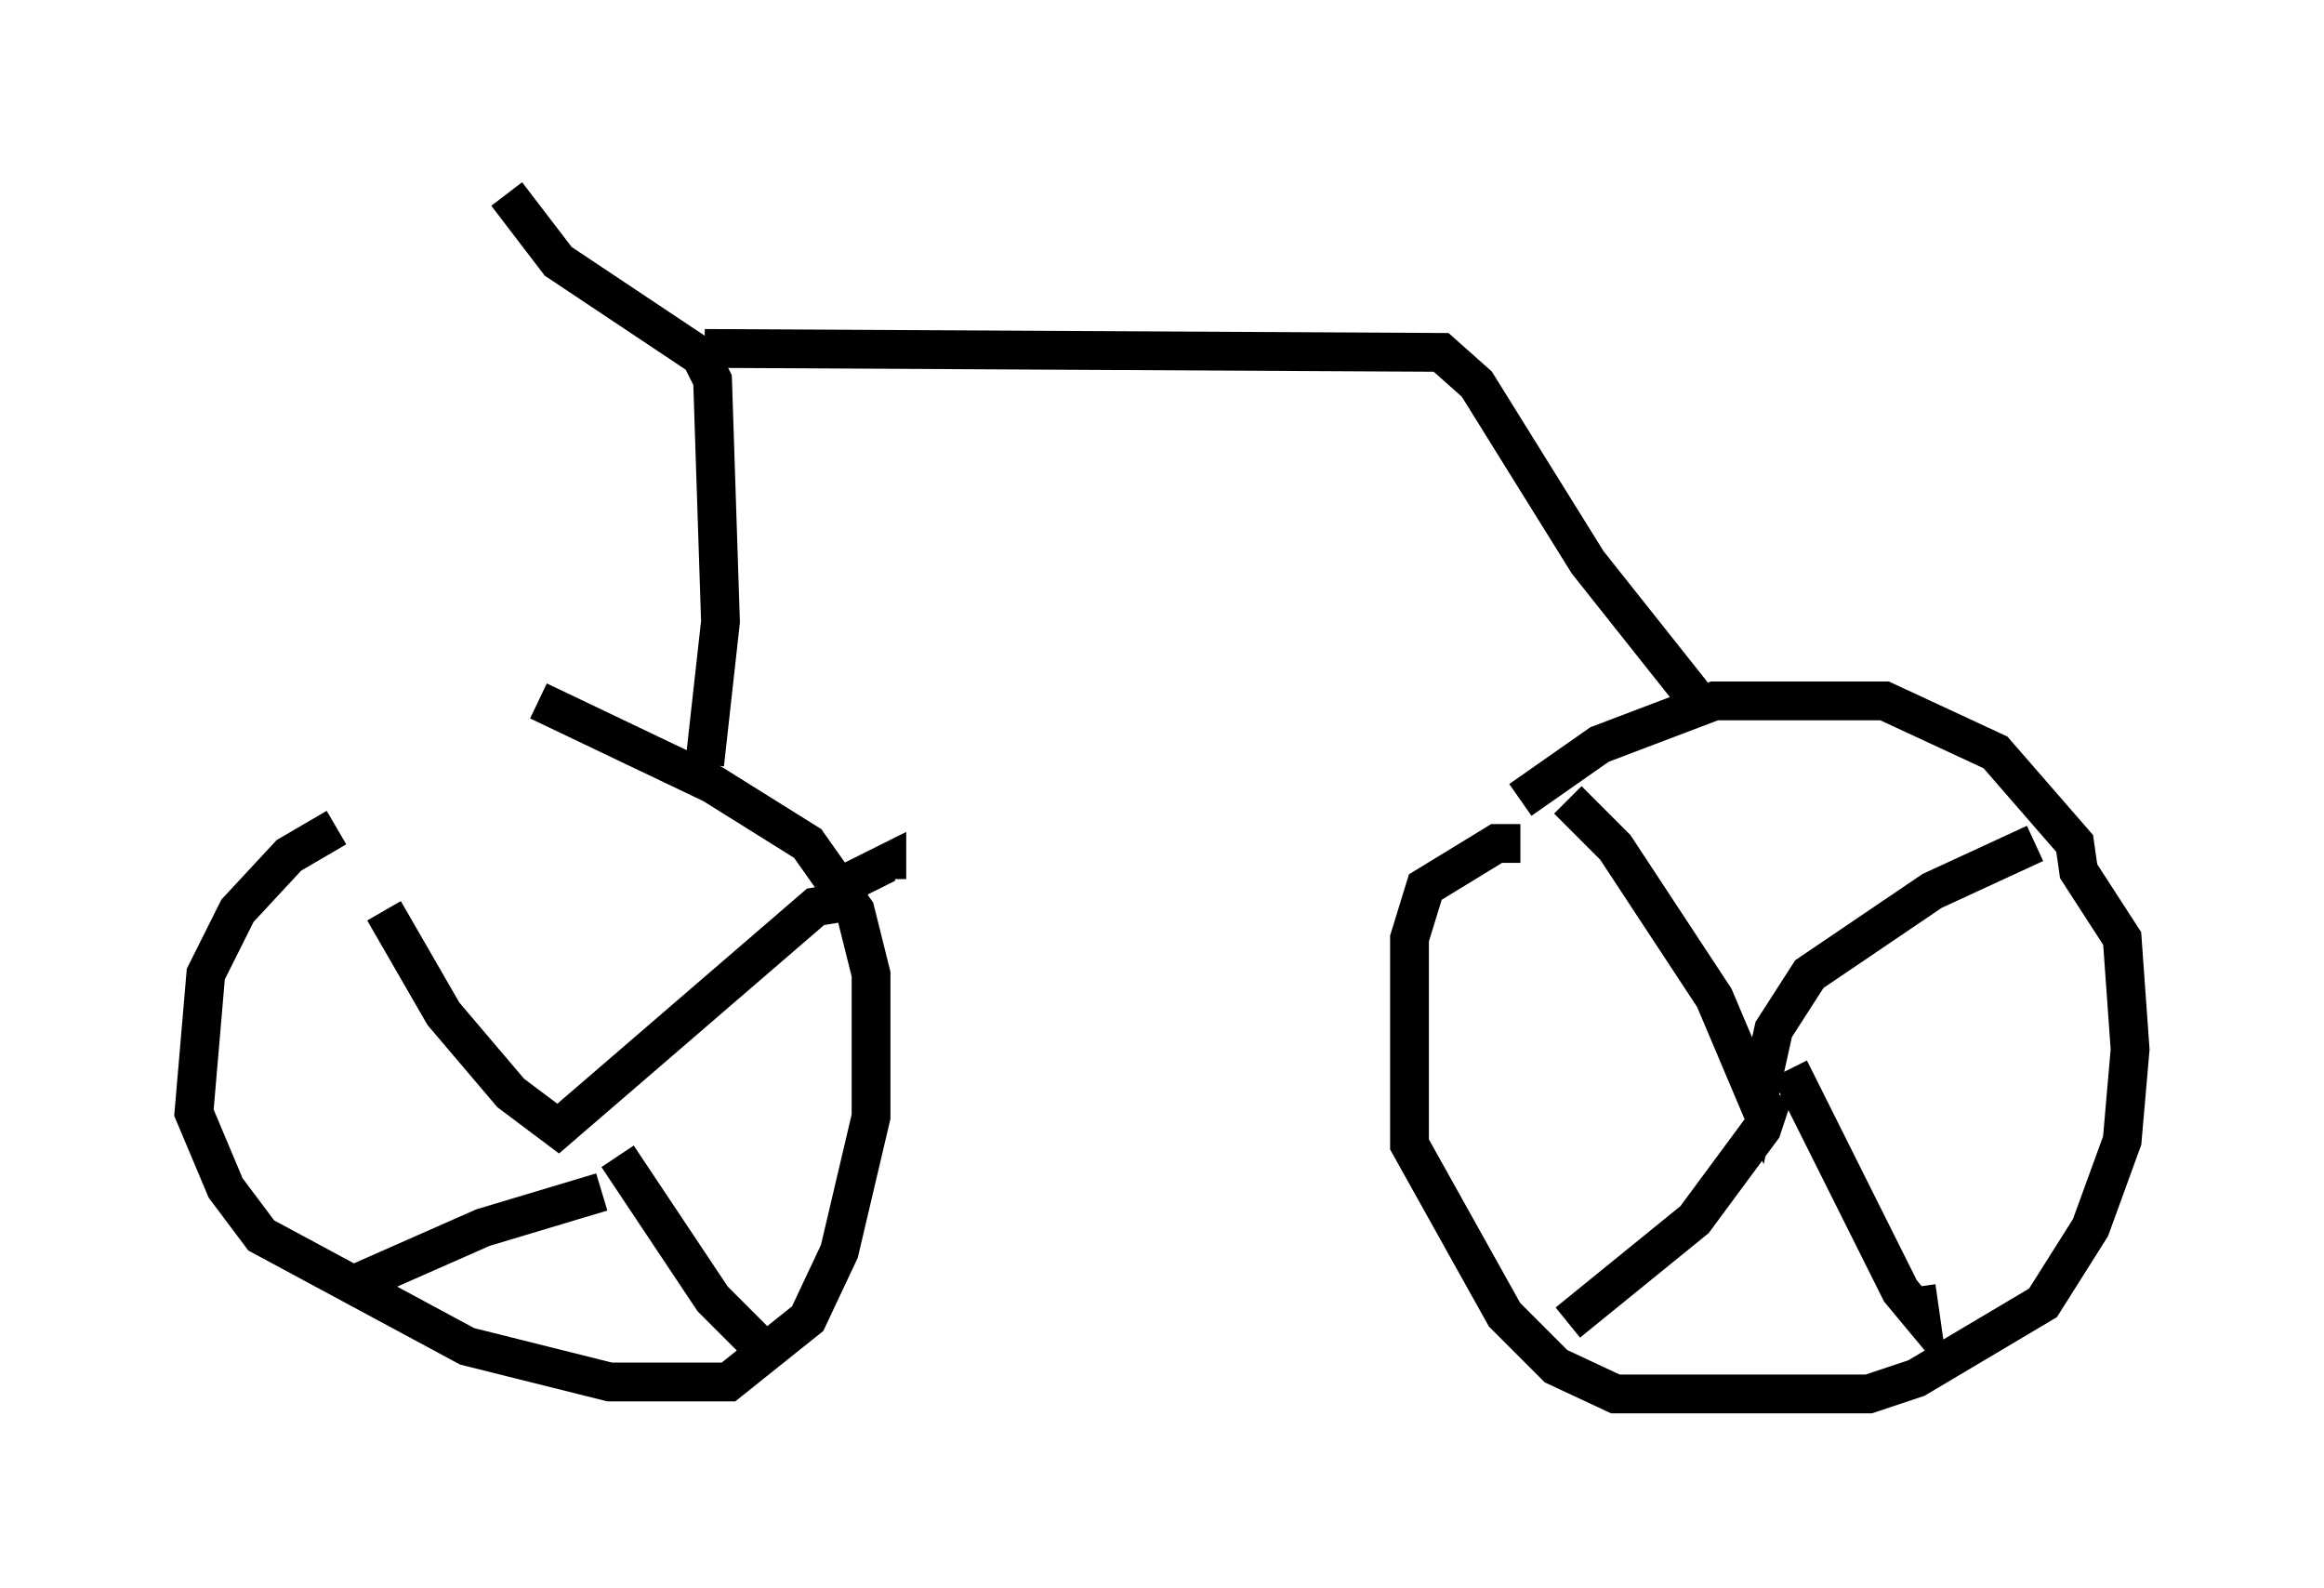 <?xml version="1.0" encoding="utf-8" ?>
<svg baseProfile="full" height="40.932" version="1.1" width="59.919" xmlns="http://www.w3.org/2000/svg" xmlns:ev="http://www.w3.org/2001/xml-events" xmlns:xlink="http://www.w3.org/1999/xlink"><defs /><rect fill="white" height="40.932" width="59.919" x="0" y="0" /><path d="M11.125, 21.334 m-2.45, 0.0 l-1.225, 0.715 -1.327, 1.429 l-0.817, 1.633 -0.306, 3.573 l0.817, 1.94 0.919, 1.225 l5.308, 2.858 3.675, 0.919 l3.063, 0.0 2.042, -1.633 l0.817, -1.735 0.817, -3.471 l0.0, -3.675 -0.408, -1.633 l-1.225, -1.735 -2.45, -1.531 l-4.492, -2.144 m25.317, 3.675 l-0.613, 0.0 -1.838, 1.123 l-0.408, 1.327 0.0, 5.308 l2.45, 4.39 1.327, 1.327 l1.531, 0.715 6.533, 0.0 l1.225, -0.408 3.267, -1.94 l1.225, -1.94 0.817, -2.246 l0.204, -2.348 -0.204, -2.858 l-1.123, -1.735 -0.102, -0.715 l-2.042, -2.348 -2.858, -1.327 l-4.39, 0.0 -2.96, 1.123 l-2.042, 1.429 m-29.298, 2.858 l1.531, 2.654 1.735, 2.042 l1.225, 0.919 6.635, -5.717 l0.613, -0.102 0.408, -0.613 l0.817, -0.408 0.0, 0.408 m-7.35, 8.065 l-3.063, 0.919 -3.471, 1.531 m6.942, -3.369 l2.45, 3.675 1.225, 1.225 m20.825, -14.088 l1.225, 1.225 2.552, 3.879 l1.123, 2.654 0.408, -1.838 l0.919, -1.429 3.165, -2.144 l2.654, -1.225 m-6.738, 6.431 l-0.306, 0.919 -1.735, 2.348 l-3.267, 2.654 m5.717, -6.533 l2.858, 5.717 0.51, 0.613 l-0.102, -0.715 m-31.238, -13.475 l0.408, -3.675 -0.204, -6.227 l-0.306, -0.613 -3.675, -2.45 l-1.327, -1.735 m5.104, 3.981 l18.988, 0.102 0.919, 0.817 l2.858, 4.594 2.756, 3.471 " fill="none" stroke="black" stroke-width="1" /></svg>